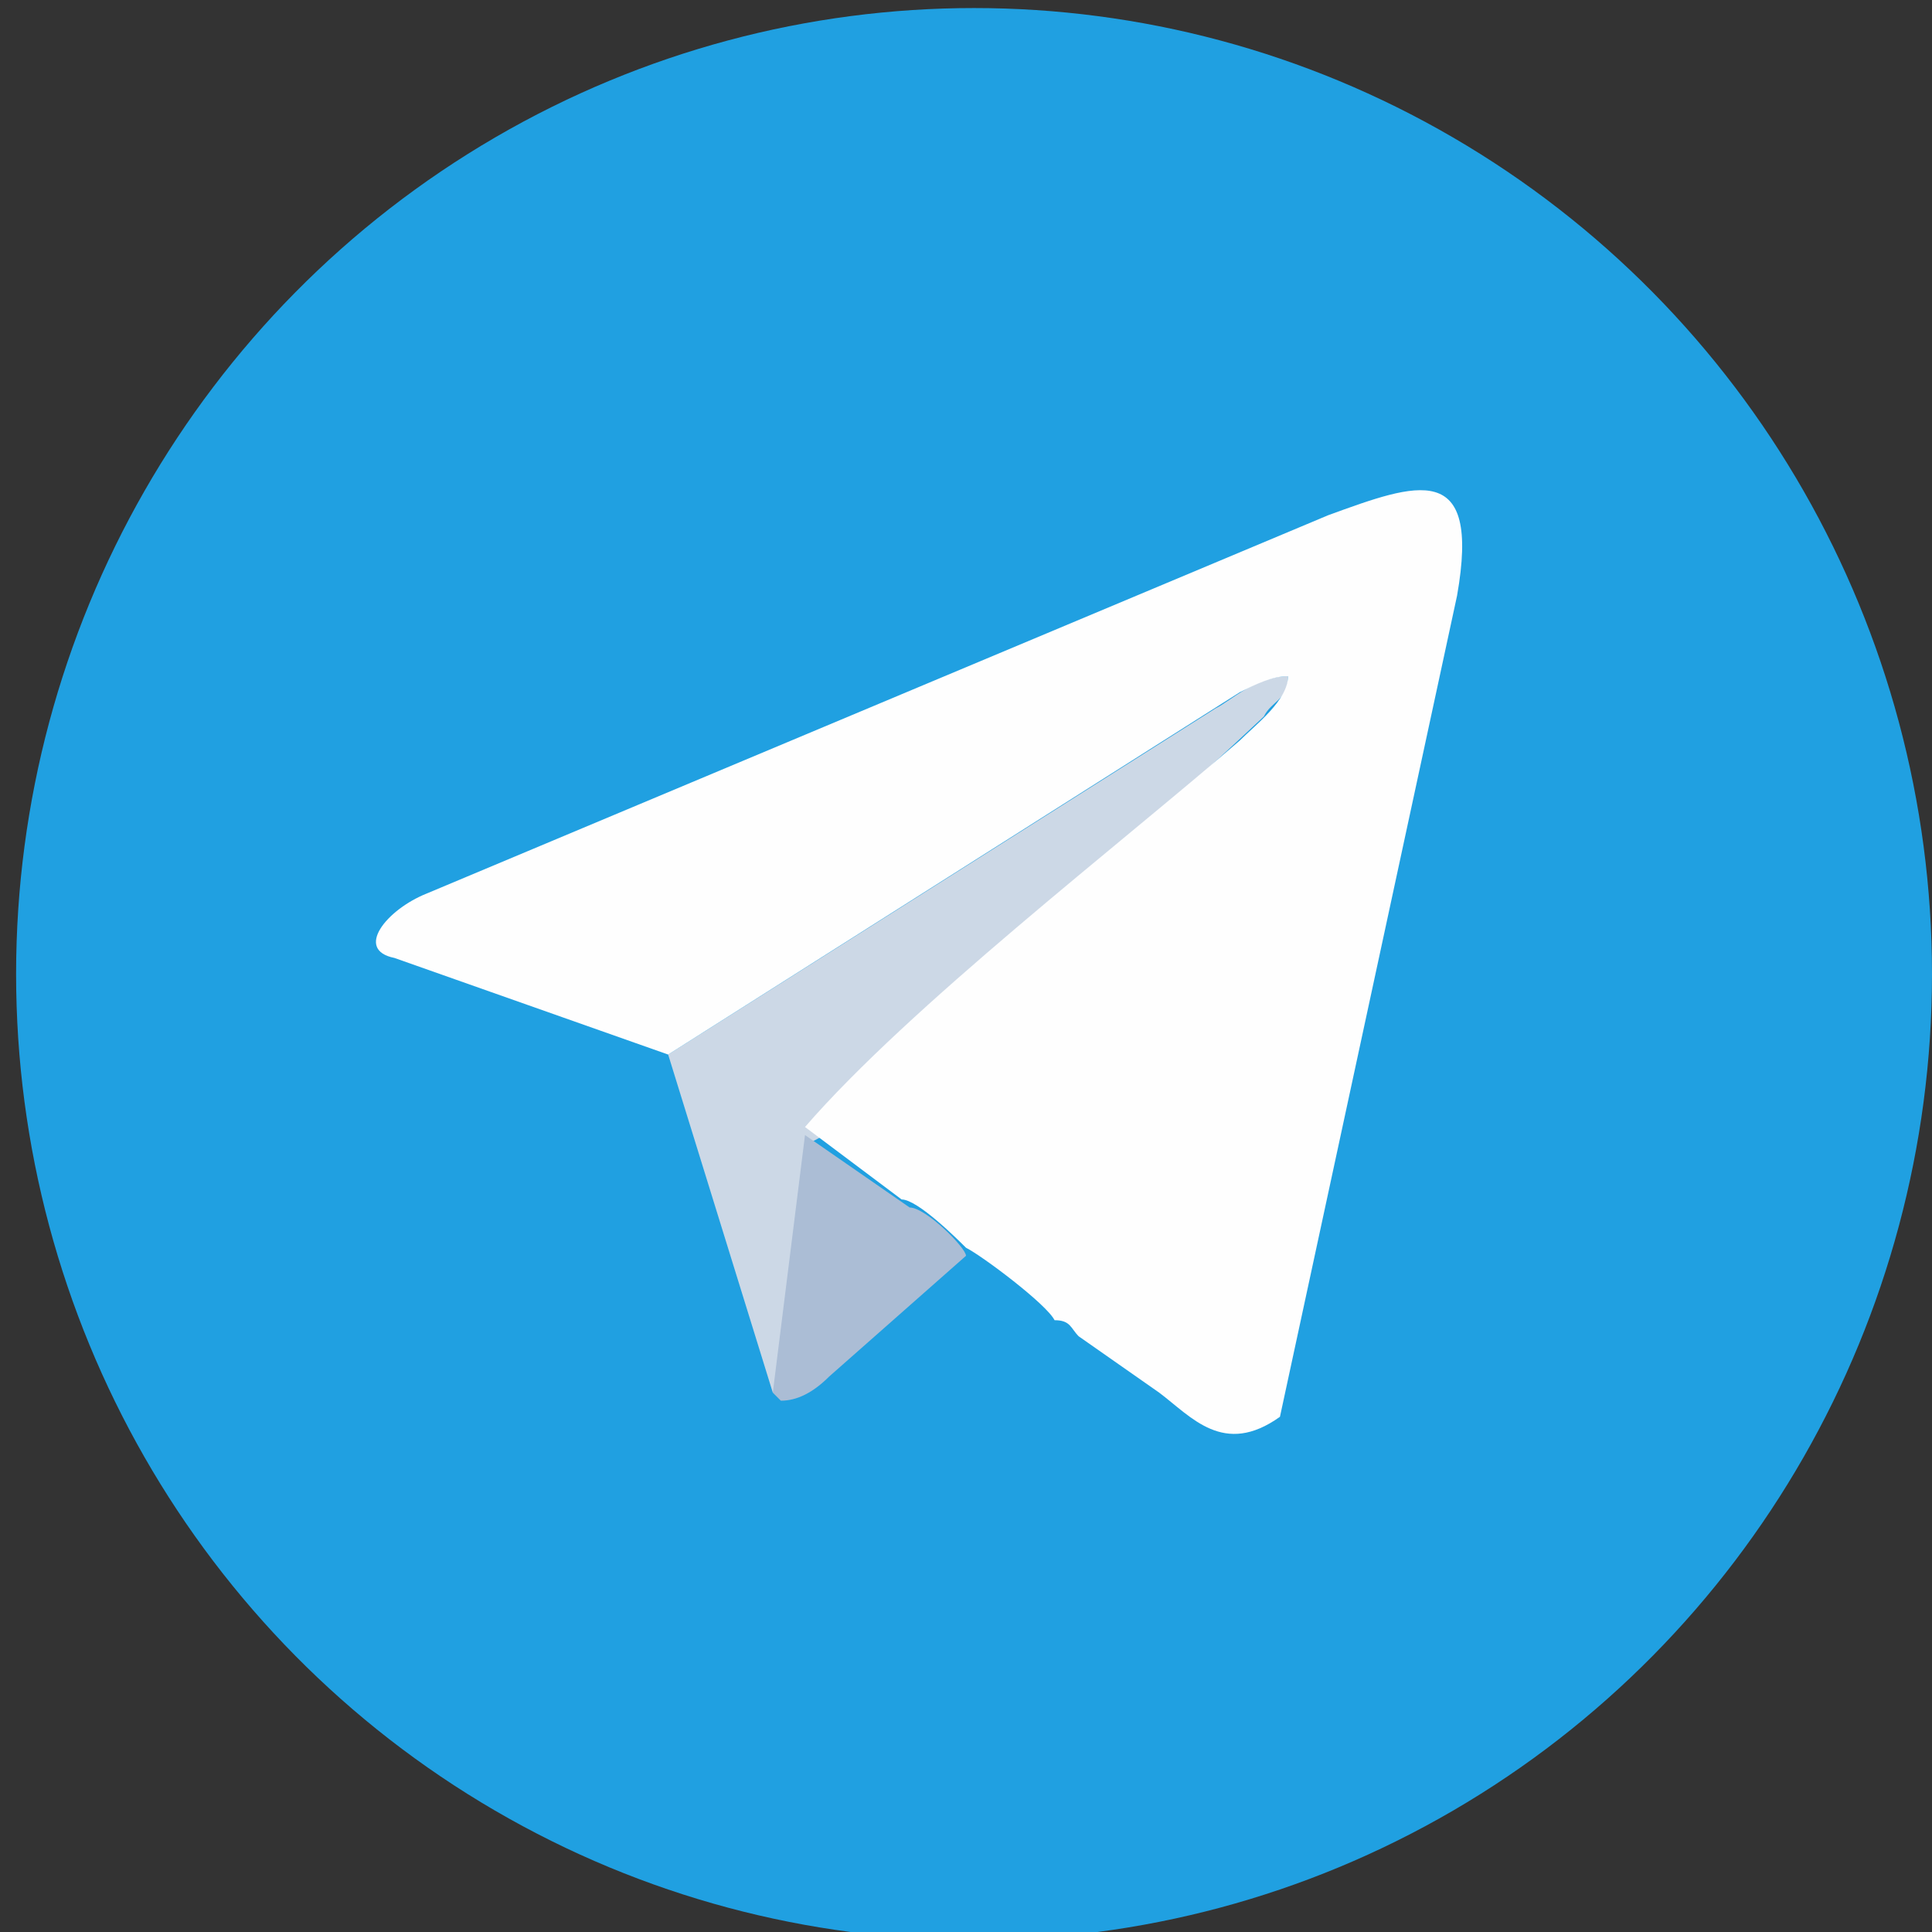 <?xml version="1.0" encoding="utf-8"?>
<!-- Generator: Adobe Illustrator 21.0.0, SVG Export Plug-In . SVG Version: 6.00 Build 0)  -->
<svg version="1.1" id="Слой_1" xmlns="http://www.w3.org/2000/svg" xmlns:xlink="http://www.w3.org/1999/xlink" x="0px" y="0px"
	 width="24px" height="24px" viewBox="0 0 24 24" style="enable-background:new 0 0 24 24;" xml:space="preserve">
<rect x="0" y="0" width="24" height="24" fill="#333333" stroke="none"/>
<style type="text/css">
	.st0{fill:#20A0E1;}
	.st1{fill:#CCD8E6;}
	.st2{fill:#FEFEFE;}
	.st3{fill:#ABBDD5;}
</style>
<g>
	<ellipse class="st0" cx="12.1" cy="12.1" rx="11.9" ry="12"/>
	<g>
		<path class="st1" d="M15.7,8.9C15.8,8.7,16,8.7,16,8.4c-0.4,0-0.7,0.3-0.9,0.4l-6.8,4.3l1.3,4.2c0.2-0.2,0.2-0.4,0.2-0.8
			c0-0.2,0.1-0.6,0.1-0.8V15c0.1-0.1,0.1-0.2,0.1-0.4c0-0.1,0-0.2,0-0.3c0.1-0.2,0.2-0.1,0.3-0.3C11.9,12.3,14,10.5,15.7,8.9z"/>
		<path class="st2" d="M4.9,11.9l3.4,1.2l7.1-4.5c0.2-0.1,0.4-0.2,0.6-0.2c0,0.3-0.4,0.6-0.6,0.8c-1.5,1.3-4.1,3.3-5.4,4.8l1.2,0.9
			c0.2,0,0.7,0.5,0.8,0.6c0.2,0.1,1,0.7,1.1,0.9c0.2,0,0.2,0.1,0.3,0.2l1,0.7c0.4,0.3,0.8,0.8,1.5,0.3l2.2-10.2
			c0.3-1.7-0.5-1.4-1.6-1L5.3,11.1C4.8,11.3,4.4,11.8,4.9,11.9z"/>
		<path class="st3" d="M9.6,17.3l0.1,0.1c0.2,0,0.4-0.1,0.6-0.3l1.7-1.5C12,15.5,11.5,15,11.3,15L10,14.1L9.6,17.3z"/>
	</g>
</g>
</svg>
